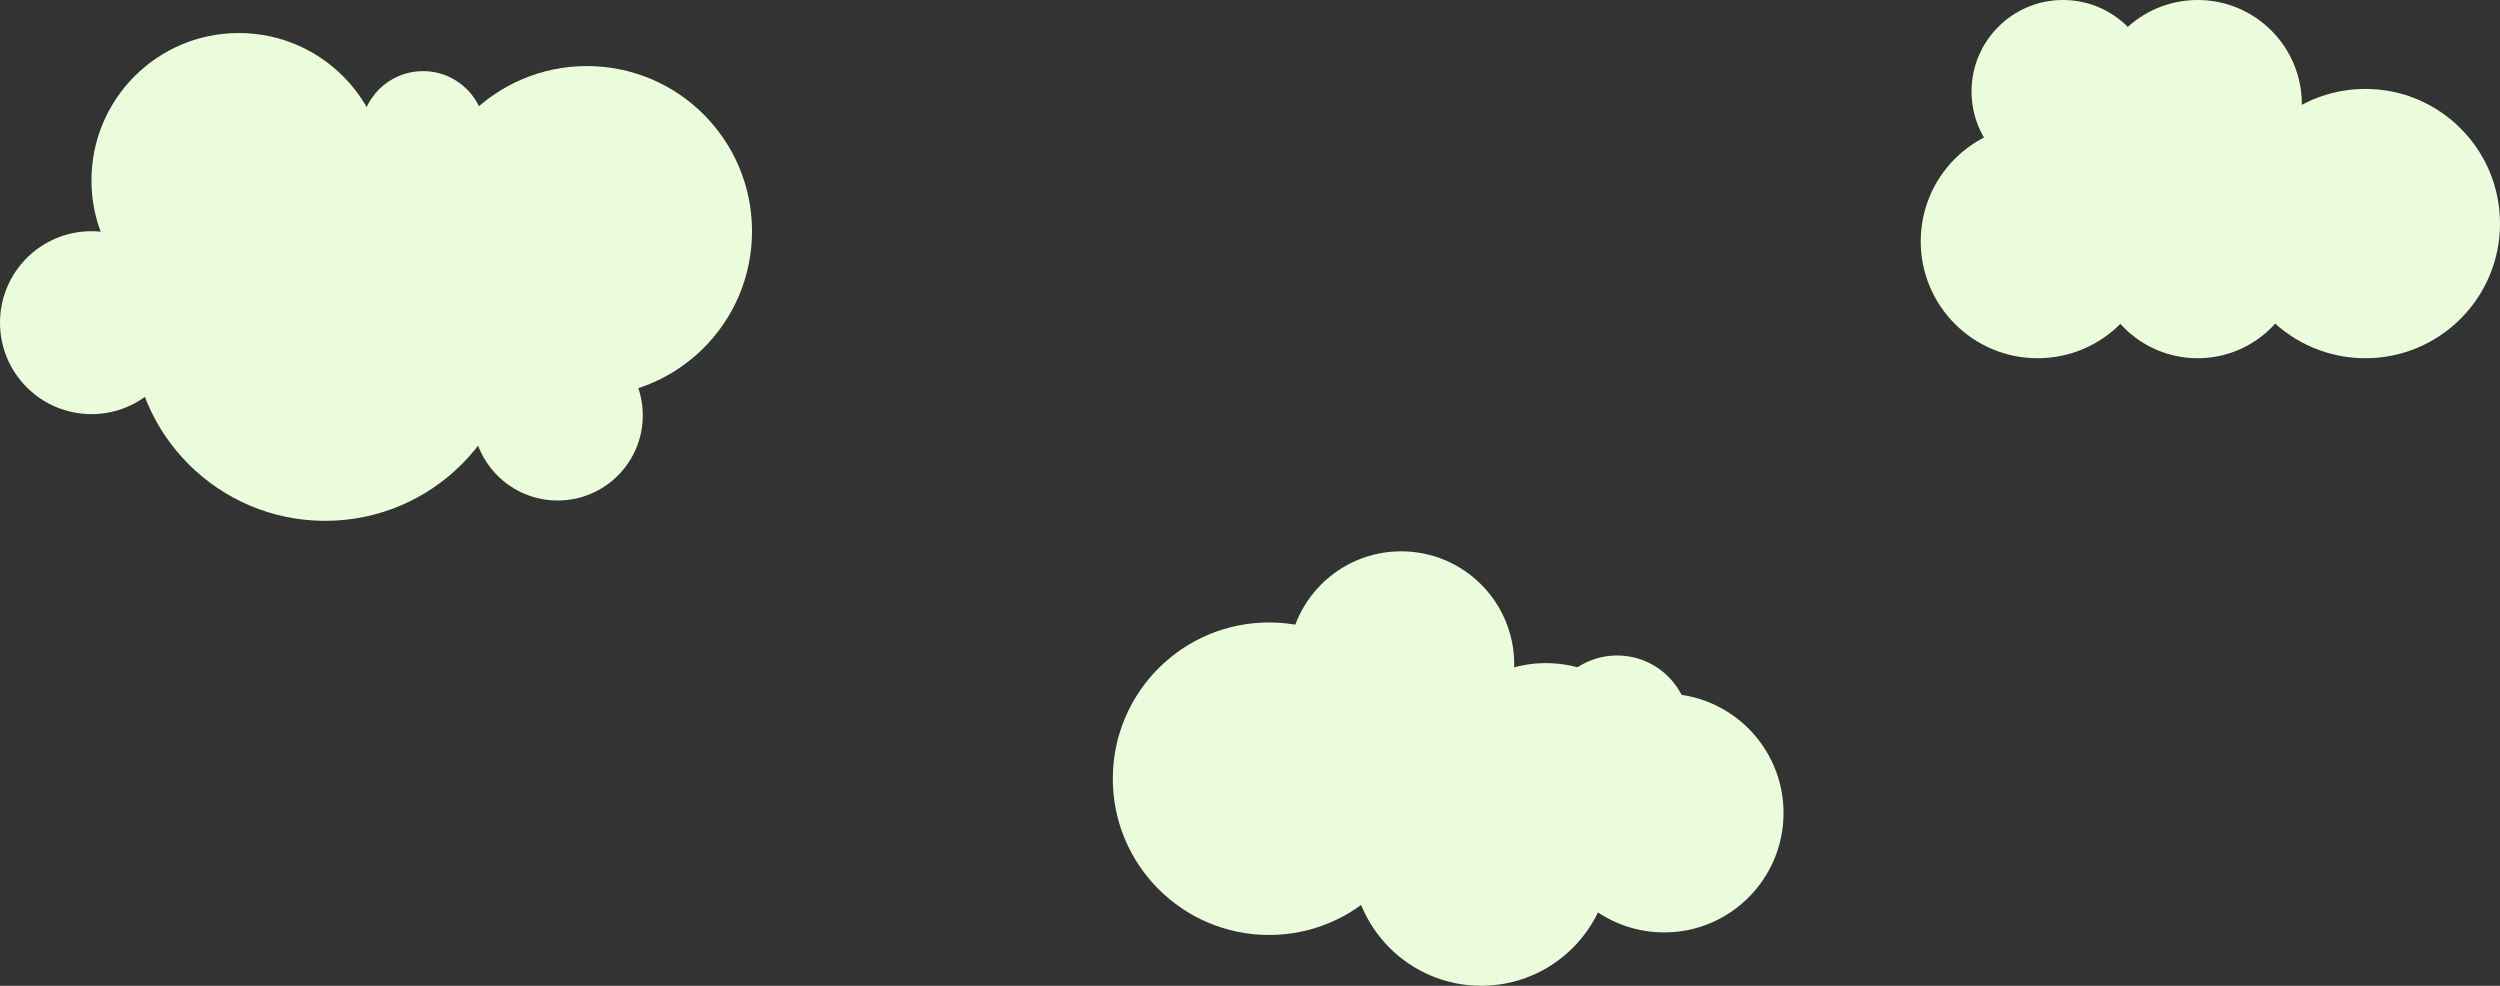 <svg xmlns="http://www.w3.org/2000/svg" viewBox="0 0 984 388"><rect x="0" y="0" width="984" height="388" fill="#333333" stroke="none"/><defs><style>.cls-1{fill:#eafcdb;}</style></defs><title>Asset 4</title><g id="Layer_2" data-name="Layer 2"><g id="Clouds"><circle class="cls-1" cx="36" cy="127" r="36"/><circle class="cls-1" cx="128" cy="129" r="76"/><circle class="cls-1" cx="94" cy="71" r="58"/><circle class="cls-1" cx="231" cy="91" r="65"/><circle class="cls-1" cx="219.5" cy="163.5" r="33.5"/><circle class="cls-1" cx="166.5" cy="52.5" r="24.5"/><circle class="cls-1" cx="931" cy="88" r="53"/><circle class="cls-1" cx="865" cy="41" r="41"/><circle class="cls-1" cx="865" cy="66" r="41"/><circle class="cls-1" cx="802" cy="95" r="46"/><circle class="cls-1" cx="865" cy="100" r="41"/><circle class="cls-1" cx="812" cy="36" r="36"/><circle class="cls-1" cx="499.5" cy="306.5" r="61.5"/><circle class="cls-1" cx="551.5" cy="261.5" r="44.5"/><circle class="cls-1" cx="583" cy="337" r="51"/><circle class="cls-1" cx="608.5" cy="308.5" r="47.5"/><circle class="cls-1" cx="655" cy="320" r="47"/><circle class="cls-1" cx="636.5" cy="286.5" r="28.5"/></g></g></svg>